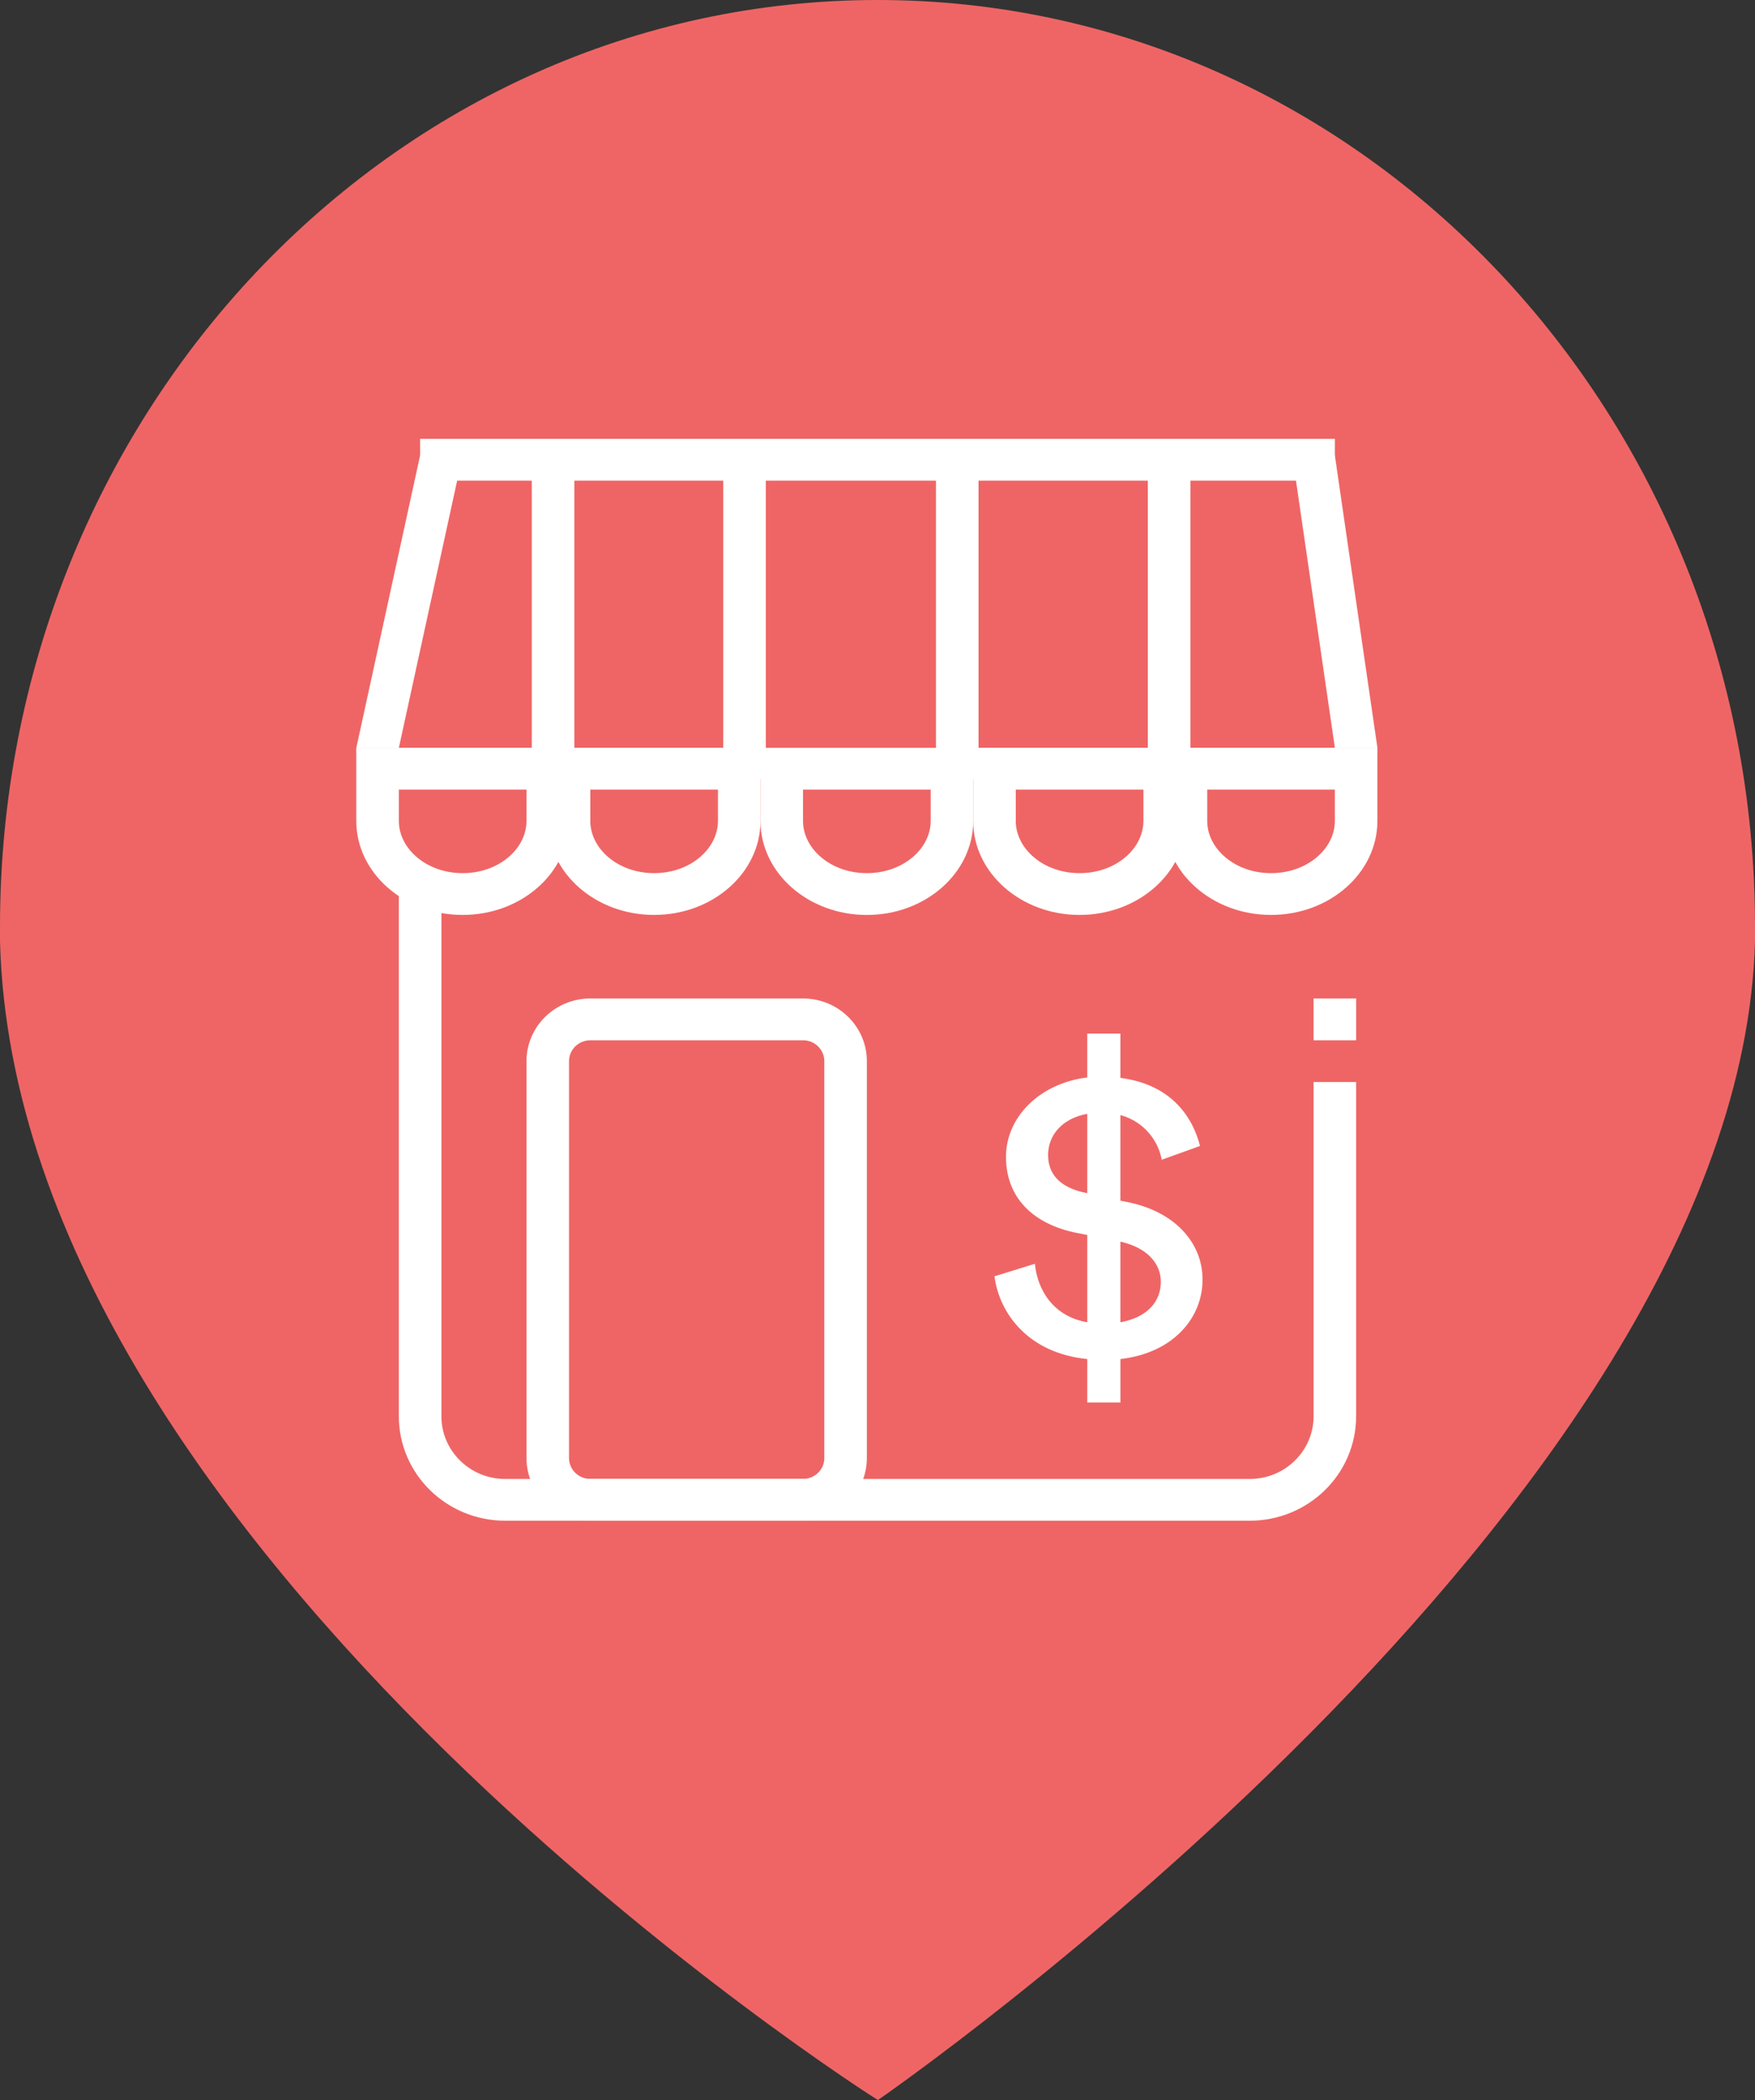 <svg xmlns="http://www.w3.org/2000/svg" width="56" height="67" viewBox="0 0 56 67">
    <rect x="0" y="0" width="56" height="67" fill="#333333" stroke="none"/>
    <g fill="none" fill-rule="evenodd">
        <path fill="#EF6565" d="M56 30.034C55.518 48.06 28.004 67.003 28.014 67 27.995 67.006.509 49.574 0 30.034v-.477C0 13.234 12.538 0 28.002 0 43.468 0 56 13.234 56 29.557v.477z"/>
        <g fill="#FFF">
            <path fill-rule="nonzero" d="M4.752 31.323c0 1.104.911 2 2.036 2h23.757c1.125 0 2.037-.896 2.037-2V20.66h1.357v10.663c0 1.84-1.52 3.332-3.394 3.332H6.788c-1.875 0-3.394-1.492-3.394-3.332V13.995l1.358.297v17.03z" transform="translate(9.333 13.862)"/>
            <path d="M32.582 17.994H33.94V19.327H32.582z" transform="translate(9.333 13.862)"/>
            <path fill-rule="nonzero" d="M9.503 19.327c-.375 0-.679.298-.679.666v12.663c0 .368.304.666.679.666h6.788c.375 0 .679-.298.679-.666V19.993c0-.368-.304-.666-.68-.666H9.504zm0-1.333h6.788c1.125 0 2.036.895 2.036 2v12.662c0 1.104-.911 2-2.036 2H9.503c-1.125 0-2.036-.896-2.036-2V19.993c0-1.104.911-1.999 2.036-1.999zM3.394 12.33c0 .886.882 1.665 2.036 1.665 1.155 0 2.037-.779 2.037-1.666v-1H3.394v1zM2.036 9.996h6.788v2.332c0 1.657-1.52 3-3.394 3s-3.394-1.343-3.394-3V9.997z" transform="translate(9.333 13.862)"/>
            <path fill-rule="nonzero" d="M9.503 12.33c0 .886.882 1.665 2.036 1.665 1.155 0 2.037-.779 2.037-1.666v-1H9.503v1zM8.145 9.996h6.788v2.332c0 1.657-1.52 3-3.394 3s-3.394-1.343-3.394-3V9.997z" transform="translate(9.333 13.862)"/>
            <path fill-rule="nonzero" d="M16.29 12.33c0 .886.883 1.665 2.037 1.665 1.155 0 2.037-.779 2.037-1.666v-1H16.29v1zm-1.357-2.333h6.788v2.332c0 1.657-1.52 3-3.394 3s-3.394-1.343-3.394-3V9.997z" transform="translate(9.333 13.862)"/>
            <path fill-rule="nonzero" d="M23.079 12.33c0 .886.881 1.665 2.036 1.665s2.037-.779 2.037-1.666v-1h-4.073v1zM21.72 9.996h6.788v2.332c0 1.657-1.52 3-3.394 3s-3.394-1.343-3.394-3V9.997z" transform="translate(9.333 13.862)"/>
            <path fill-rule="nonzero" d="M29.188 12.33c0 .886.882 1.665 2.036 1.665 1.155 0 2.037-.779 2.037-1.666v-1h-4.073v1zM27.83 9.996h6.788v2.332c0 1.657-1.52 3-3.394 3s-3.394-1.343-3.394-3V9.997z" transform="translate(9.333 13.862)"/>
            <path d="M26.418 30.883H25.36v-1.386c-1.888-.187-2.81-1.466-2.96-2.64l1.29-.4c.081.854.597 1.68 1.67 1.867v-2.786l-.34-.066c-1.385-.28-2.253-1.12-2.253-2.426 0-1.267 1.072-2.346 2.593-2.533v-1.4h1.058v1.414c1.67.213 2.322 1.306 2.54 2.172l-1.223.44c-.081-.507-.488-1.2-1.317-1.426v2.732l.204.04c1.507.293 2.417 1.28 2.417 2.48 0 1.186-.896 2.332-2.62 2.532v1.386zm1.29-3.852c0-.56-.407-1.08-1.29-1.28v2.573c.883-.16 1.29-.68 1.29-1.293zm-3.597-4.039c0 .56.325 1.04 1.249 1.213v-2.532c-.788.146-1.25.666-1.25 1.32z" transform="translate(9.333 13.862)"/>
            <path fill-rule="nonzero" d="M4.073 1.472L4.073 0.139 33.261 0.139 33.261 1.472z" transform="translate(9.333 13.862)"/>
            <path fill-rule="nonzero" d="M8.994 10.33L7.636 10.33 7.636.666 8.994.666zM15.103 10.996L13.745 10.996 13.745 1.333 15.103 1.333zM21.891 10.996L20.533 10.996 20.533.666 21.891.666zM28.651 10.996L27.293 10.996 27.293.666 28.651.666z" transform="translate(9.333 13.862)"/>
            <path d="M2.3 0.879L3.559 0.37 5.166 9.784 3.908 10.293z" transform="translate(9.333 13.862) rotate(22 3.733 5.332)"/>
            <path d="M31.513 1.006L32.772 0.498 35.008 9.657 33.749 10.166z" transform="translate(9.333 13.862) scale(-1 1) rotate(22 0 -165.78)"/>
        </g>
    </g>
</svg>
